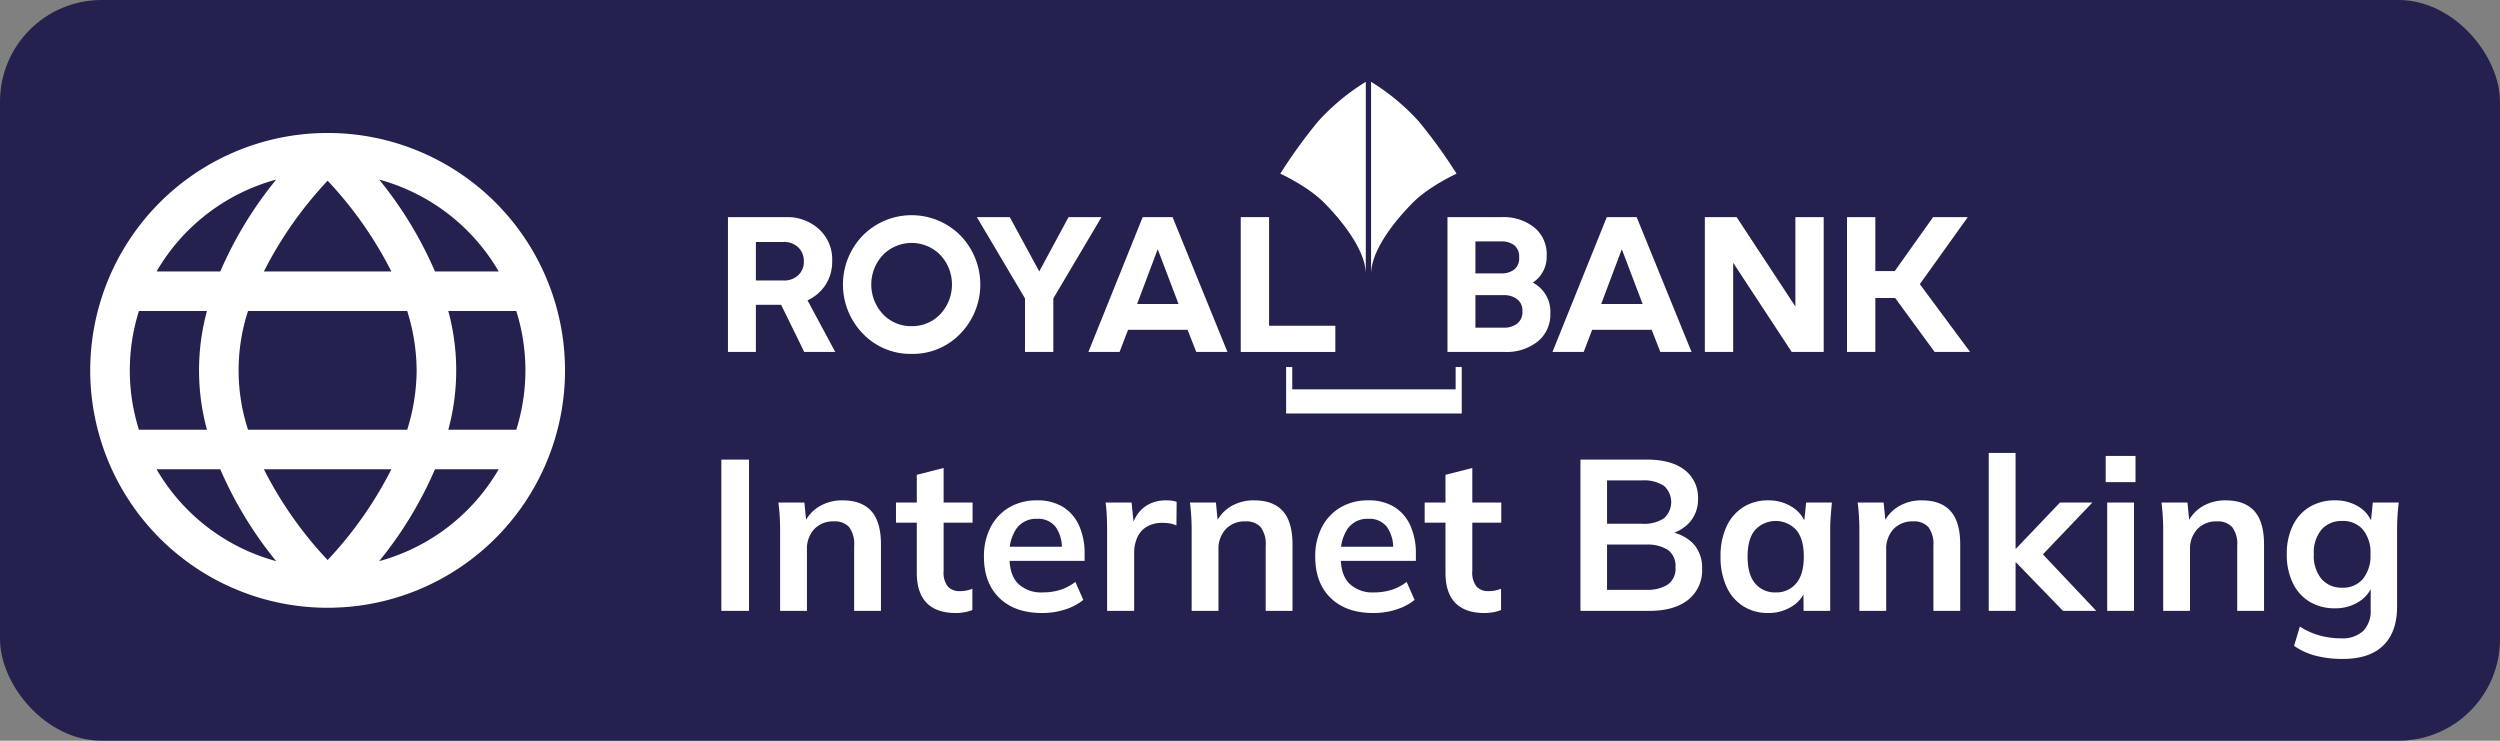 <svg id="Layer_1" data-name="Layer 1" xmlns="http://www.w3.org/2000/svg" viewBox="0 0 540 160"><rect x="0" y="0" width="540" height="160" fill="#808080" stroke="none"/><defs><style>.cls-1{fill:#25214f;}.cls-2{fill:#fff;}</style></defs><title>Royal Bank Internet Banking</title><rect class="cls-1" width="540" height="160" rx="21.957"/><path class="cls-2" d="M70.768,28.723A51.277,51.277,0,1,0,122.044,80,51.277,51.277,0,0,0,70.768,28.723Zm36.949,29.911H93.953a84.076,84.076,0,0,0-12.054-19.844A42.863,42.863,0,0,1,107.717,58.635ZM89.996,80a43.632,43.632,0,0,1-2.034,12.819H53.573a41.413,41.413,0,0,1,0-25.638h34.389A43.632,43.632,0,0,1,89.996,80ZM57,101.365H84.536A83.812,83.812,0,0,1,70.768,120.97,83.623,83.623,0,0,1,57,101.365Zm0-42.73A83.812,83.812,0,0,1,70.768,39.03,83.623,83.623,0,0,1,84.536,58.635Zm2.658-19.844a84.076,84.076,0,0,0-12.076,19.844H33.819A42.863,42.863,0,0,1,59.658,38.791ZM30.007,67.181h14.695a48.926,48.926,0,0,0,0,25.638h-14.695A42.696,42.696,0,0,1,30.007,67.181Zm3.812,34.184H47.582a84.077,84.077,0,0,0,12.076,19.844A42.863,42.863,0,0,1,33.819,101.365Zm48.08,19.844a84.077,84.077,0,0,0,12.054-19.844h13.763a42.863,42.863,0,0,1-25.818,19.844Zm29.629-28.39h-14.695a48.926,48.926,0,0,0,0-25.638h14.686a42.696,42.696,0,0,1,0,25.638Z"/><path class="cls-2" d="M180.414,76.024h-6.699L168.721,65.83h-5.451V76.024H157.237V46.897h12.649a10.156,10.156,0,0,1,6.97,2.559,8.784,8.784,0,0,1,2.892,6.928,9.12,9.12,0,0,1-1.456,5.18,9.253,9.253,0,0,1-3.87,3.308ZM163.27,52.265V60.587h5.992a4.407,4.407,0,0,0,3.162-1.144,3.914,3.914,0,0,0,1.207-2.975,4.033,4.033,0,0,0-1.207-3.038,4.364,4.364,0,0,0-3.162-1.165Z"/><path class="cls-2" d="M196.932,76.44a14.24,14.24,0,0,1-10.548-4.369,15.224,15.224,0,0,1,0-21.221,14.867,14.867,0,0,1,21.054,0,15.225,15.225,0,0,1,0,21.221A14.193,14.193,0,0,1,196.932,76.44Zm-.042-5.992a8.314,8.314,0,0,0,6.221-2.601,9.362,9.362,0,0,0,0-12.774,8.691,8.691,0,0,0-12.4,0,9.361,9.361,0,0,0,0,12.774A8.264,8.264,0,0,0,196.891,70.449Z"/><path class="cls-2" d="M221.399,76.024V64.457L210.997,46.897h7.115l6.366,11.734,6.325-11.734h7.115L227.516,64.457v11.567Z"/><path class="cls-2" d="M235.089,76.024l11.734-29.127h6.45l11.859,29.127h-6.741l-1.872-4.785H243.66l-1.831,4.785Zm10.527-10.361h8.946L250.11,53.93h-.083Z"/><path class="cls-2" d="M268.001,76.024V46.897h6.117v23.468h14.314v5.659Z"/><path class="cls-2" d="M331.088,61.045a7.066,7.066,0,0,1,3.786,6.616,7.483,7.483,0,0,1-2.746,6.116,10.809,10.809,0,0,1-7.074,2.247H312.655V46.897h11.693a10.692,10.692,0,0,1,7.053,2.226,7.497,7.497,0,0,1,2.684,6.096A6.692,6.692,0,0,1,331.088,61.045Zm-12.4-8.904v6.907h5.659a4.382,4.382,0,0,0,2.705-.811,3.089,3.089,0,0,0,1.081-2.642,3.09,3.09,0,0,0-1.081-2.642,4.382,4.382,0,0,0-2.705-.811Zm6.2,18.641a4.59,4.59,0,0,0,2.788-.853,3.104,3.104,0,0,0,1.165-2.684,3.059,3.059,0,0,0-1.165-2.642,4.594,4.594,0,0,0-2.788-.853h-6.2v7.032Z"/><path class="cls-2" d="M335.333,76.024l11.734-29.127h6.45l11.858,29.127h-6.741l-1.872-4.785h-12.858l-1.831,4.785Zm10.527-10.361h8.946L350.354,53.93h-.083Z"/><path class="cls-2" d="M368.246,76.024V46.897H375.111l12.691,19.307V46.897h6.117V76.024h-6.907L374.362,56.759V76.024Z"/><path class="cls-2" d="M398.953,76.024V46.897h6.116v11.651h4.203l8.28-11.651h7.49L414.682,61.378l10.86,14.647h-7.656l-8.53-11.651h-4.286V76.024Z"/><path class="cls-2" d="M295.013,17.671a47.38,47.38,0,0,0-10.237,8.478,107.974,107.974,0,0,0-8.227,11.367s6.228,2.815,9.818,6.636c4.145,4.271,8.645,10.258,8.646,15.094S295.013,17.671,295.013,17.671Z"/><path class="cls-2" d="M296.151,17.671a47.38,47.38,0,0,1,10.237,8.478A107.974,107.974,0,0,1,314.615,37.517s-6.228,2.815-9.818,6.636c-4.145,4.271-8.645,10.258-8.646,15.094S296.151,17.671,296.151,17.671Z"/><polygon class="cls-2" points="314.419 79.266 314.419 84.101 279.124 84.101 279.124 79.266 277.805 79.266 277.805 84.101 277.805 84.541 277.805 89.314 315.738 89.314 315.738 84.541 315.738 84.101 315.738 79.266 314.419 79.266"/><path class="cls-2" d="M155.807,131.947V99.274h5.979v32.674Z"/><path class="cls-2" d="M168.505,131.947V114.382q0-1.436-.092-2.92-.094-1.482-.278-2.92h5.608l.463,4.635h-.556a8.293,8.293,0,0,1,3.291-3.777,9.555,9.555,0,0,1,5.052-1.32q4.125,0,6.21,2.317,2.086,2.317,2.086,7.229v14.321h-5.793v-14.043a6.074,6.074,0,0,0-1.089-4.056,4.142,4.142,0,0,0-3.267-1.228,5.584,5.584,0,0,0-4.264,1.668,6.214,6.214,0,0,0-1.576,4.449v13.209Z"/><path class="cls-2" d="M206.463,132.411q-4.172,0-6.303-2.179-2.133-2.178-2.132-6.535V112.899h-4.496v-4.356h4.496V102.564l5.793-1.482v7.461h6.257v4.356h-6.257v10.429a4.865,4.865,0,0,0,.927,3.383,3.349,3.349,0,0,0,2.549.974,7.038,7.038,0,0,0,1.506-.14,8.552,8.552,0,0,0,1.228-.37v4.588a8.224,8.224,0,0,1-1.738.486A10.864,10.864,0,0,1,206.463,132.411Z"/><path class="cls-2" d="M225.095,132.411q-5.886,0-9.223-3.245-3.337-3.243-3.337-8.898a13.56,13.56,0,0,1,1.437-6.396,10.569,10.569,0,0,1,4.009-4.264,11.522,11.522,0,0,1,6.002-1.529,10.39,10.39,0,0,1,5.654,1.437,9.108,9.108,0,0,1,3.453,4.032,14.527,14.527,0,0,1,1.182,6.071v1.529H217.216v-3.059h12.931l-.788.648a7.81,7.81,0,0,0-1.367-4.959,4.772,4.772,0,0,0-3.963-1.715,5.236,5.236,0,0,0-4.426,2.039,9.232,9.232,0,0,0-1.552,5.701v.603q0,3.8,1.877,5.677a7.174,7.174,0,0,0,5.307,1.878,12.661,12.661,0,0,0,3.731-.533,10.517,10.517,0,0,0,3.313-1.738l1.715,3.894a12.181,12.181,0,0,1-3.986,2.085A16.031,16.031,0,0,1,225.095,132.411Z"/><path class="cls-2" d="M239.137,131.947V114.522q0-1.484-.069-3.013-.07-1.529-.255-2.967h5.608l.649,6.396h-.927a9.893,9.893,0,0,1,1.552-3.847,6.812,6.812,0,0,1,2.665-2.271,7.952,7.952,0,0,1,3.43-.741,10.456,10.456,0,0,1,1.344.069,4.944,4.944,0,0,1,1.02.255l-.046,5.098a6.552,6.552,0,0,0-1.506-.463,10.905,10.905,0,0,0-1.553-.093,6.341,6.341,0,0,0-3.36.834,5.131,5.131,0,0,0-2.04,2.317,8.116,8.116,0,0,0-.672,3.384v12.467Z"/><path class="cls-2" d="M257.397,131.947V114.382q0-1.436-.092-2.92-.094-1.482-.278-2.92h5.608l.463,4.635h-.556a8.293,8.293,0,0,1,3.291-3.777,9.555,9.555,0,0,1,5.052-1.32q4.124,0,6.21,2.317,2.086,2.317,2.086,7.229v14.321h-5.793v-14.043a6.068,6.068,0,0,0-1.09-4.056,4.141,4.141,0,0,0-3.267-1.228,5.584,5.584,0,0,0-4.264,1.668,6.214,6.214,0,0,0-1.576,4.449v13.209Z"/><path class="cls-2" d="M296.652,132.411q-5.886,0-9.223-3.245-3.337-3.243-3.337-8.898a13.56,13.56,0,0,1,1.437-6.396,10.566,10.566,0,0,1,4.009-4.264,11.521,11.521,0,0,1,6.002-1.529,10.393,10.393,0,0,1,5.654,1.437,9.112,9.112,0,0,1,3.453,4.032,14.527,14.527,0,0,1,1.182,6.071v1.529H288.773v-3.059H301.704l-.788.648a7.807,7.807,0,0,0-1.367-4.959,4.769,4.769,0,0,0-3.962-1.715,5.235,5.235,0,0,0-4.427,2.039,9.232,9.232,0,0,0-1.553,5.701v.603q0,3.8,1.877,5.677a7.176,7.176,0,0,0,5.307,1.878,12.666,12.666,0,0,0,3.731-.533,10.523,10.523,0,0,0,3.313-1.738l1.715,3.894a12.188,12.188,0,0,1-3.985,2.085A16.036,16.036,0,0,1,296.652,132.411Z"/><path class="cls-2" d="M320.659,132.411q-4.17,0-6.303-2.179-2.133-2.178-2.132-6.535V112.899h-4.496v-4.356h4.496V102.564l5.793-1.482v7.461h6.257v4.356h-6.257v10.429a4.868,4.868,0,0,0,.927,3.383,3.352,3.352,0,0,0,2.55.974A7.036,7.036,0,0,0,323,127.544a8.577,8.577,0,0,0,1.229-.37v4.588a8.237,8.237,0,0,1-1.738.486A10.865,10.865,0,0,1,320.659,132.411Z"/><path class="cls-2" d="M341.376,131.947V99.274h14.32q5.329,0,8.204,2.247a7.475,7.475,0,0,1,2.873,6.234A7.39,7.39,0,0,1,365.013,112.76a8.721,8.721,0,0,1-4.866,2.734v-.695a9.195,9.195,0,0,1,5.538,2.572,7.56,7.56,0,0,1,1.97,5.446,8.109,8.109,0,0,1-3.013,6.743q-3.013,2.388-8.389,2.387Zm5.747-18.816h7.554a7.826,7.826,0,0,0,4.751-1.182,4.72,4.72,0,0,0,0-6.999,7.826,7.826,0,0,0-4.751-1.182h-7.554Zm0,14.274h8.435a8.248,8.248,0,0,0,4.681-1.136,4.183,4.183,0,0,0,1.669-3.73,4.236,4.236,0,0,0-1.669-3.777,8.255,8.255,0,0,0-4.681-1.136h-8.435Z"/><path class="cls-2" d="M381.928,132.411a9.877,9.877,0,0,1-5.377-1.46,9.742,9.742,0,0,1-3.614-4.194,15.124,15.124,0,0,1-1.298-6.535,14.97,14.97,0,0,1,1.298-6.512,9.761,9.761,0,0,1,3.614-4.171,9.869,9.869,0,0,1,5.377-1.46,9.357,9.357,0,0,1,5.214,1.46,6.962,6.962,0,0,1,2.989,3.916h-.51l.51-4.913h5.562q-.139,1.437-.255,2.92-.117,1.484-.116,2.92v17.565h-5.747l-.046-4.82h.556a6.837,6.837,0,0,1-3.012,3.847A9.42,9.42,0,0,1,381.928,132.411Zm1.622-4.449a5.544,5.544,0,0,0,4.402-1.924q1.668-1.923,1.669-5.816,0-3.894-1.669-5.793a6.05,6.05,0,0,0-8.806,0q-1.668,1.9-1.668,5.793,0,3.894,1.645,5.816A5.527,5.527,0,0,0,383.55,127.962Z"/><path class="cls-2" d="M401.625,131.947V114.382q0-1.436-.093-2.92-.094-1.482-.277-2.92h5.607l.464,4.635h-.557a8.289,8.289,0,0,1,3.291-3.777,9.552,9.552,0,0,1,5.052-1.32q4.124,0,6.21,2.317,2.086,2.317,2.086,7.229v14.321h-5.794v-14.043a6.074,6.074,0,0,0-1.089-4.056,4.143,4.143,0,0,0-3.268-1.228,5.583,5.583,0,0,0-4.264,1.668,6.214,6.214,0,0,0-1.575,4.449v13.209Z"/><path class="cls-2" d="M429.571,131.947V97.836h5.794v20.671h.092l9.501-9.965h6.999l-11.818,12.375.046-2.317L452.791,131.947h-7.184L435.457,121.473h-.092v10.475Z"/><path class="cls-2" d="M454.83,104.14v-5.654h6.442v5.654Zm.324,27.808V108.542h5.794v23.405Z"/><path class="cls-2" d="M467.25,131.947V114.382q0-1.436-.093-2.92-.094-1.482-.277-2.92h5.607l.464,4.635h-.557a8.289,8.289,0,0,1,3.291-3.777,9.552,9.552,0,0,1,5.052-1.32q4.124,0,6.21,2.317,2.086,2.317,2.086,7.229v14.321h-5.794v-14.043a6.074,6.074,0,0,0-1.089-4.056,4.143,4.143,0,0,0-3.268-1.228,5.583,5.583,0,0,0-4.264,1.668,6.214,6.214,0,0,0-1.575,4.449v13.209Z"/><path class="cls-2" d="M506.042,142.329a22.883,22.883,0,0,1-5.863-.695,14.464,14.464,0,0,1-4.658-2.132l1.252-4.172a14.855,14.855,0,0,0,2.78,1.438,16.328,16.328,0,0,0,2.967.834,17.298,17.298,0,0,0,3.104.278,6.585,6.585,0,0,0,4.844-1.6,6.178,6.178,0,0,0,1.599-4.564v-5.608h.464a6.864,6.864,0,0,1-2.989,3.847,9.387,9.387,0,0,1-5.168,1.437,10.414,10.414,0,0,1-5.492-1.413,9.483,9.483,0,0,1-3.638-4.056,13.928,13.928,0,0,1-1.298-6.21,13.788,13.788,0,0,1,1.298-6.188,9.521,9.521,0,0,1,3.638-4.032,10.423,10.423,0,0,1,5.492-1.413,9.366,9.366,0,0,1,5.168,1.413,6.823,6.823,0,0,1,2.942,3.824l-.417-.278.464-4.496h5.607q-.186,1.437-.278,2.92-.092,1.484-.092,2.92v16.639q0,5.515-2.99,8.412Q511.789,142.329,506.042,142.329Zm-.093-15.388a5.588,5.588,0,0,0,4.426-1.877,7.869,7.869,0,0,0,1.646-5.353,7.781,7.781,0,0,0-1.646-5.33,5.624,5.624,0,0,0-4.426-1.854,5.749,5.749,0,0,0-4.496,1.854,7.708,7.708,0,0,0-1.668,5.33,7.795,7.795,0,0,0,1.668,5.353A5.711,5.711,0,0,0,505.949,126.942Z"/></svg>